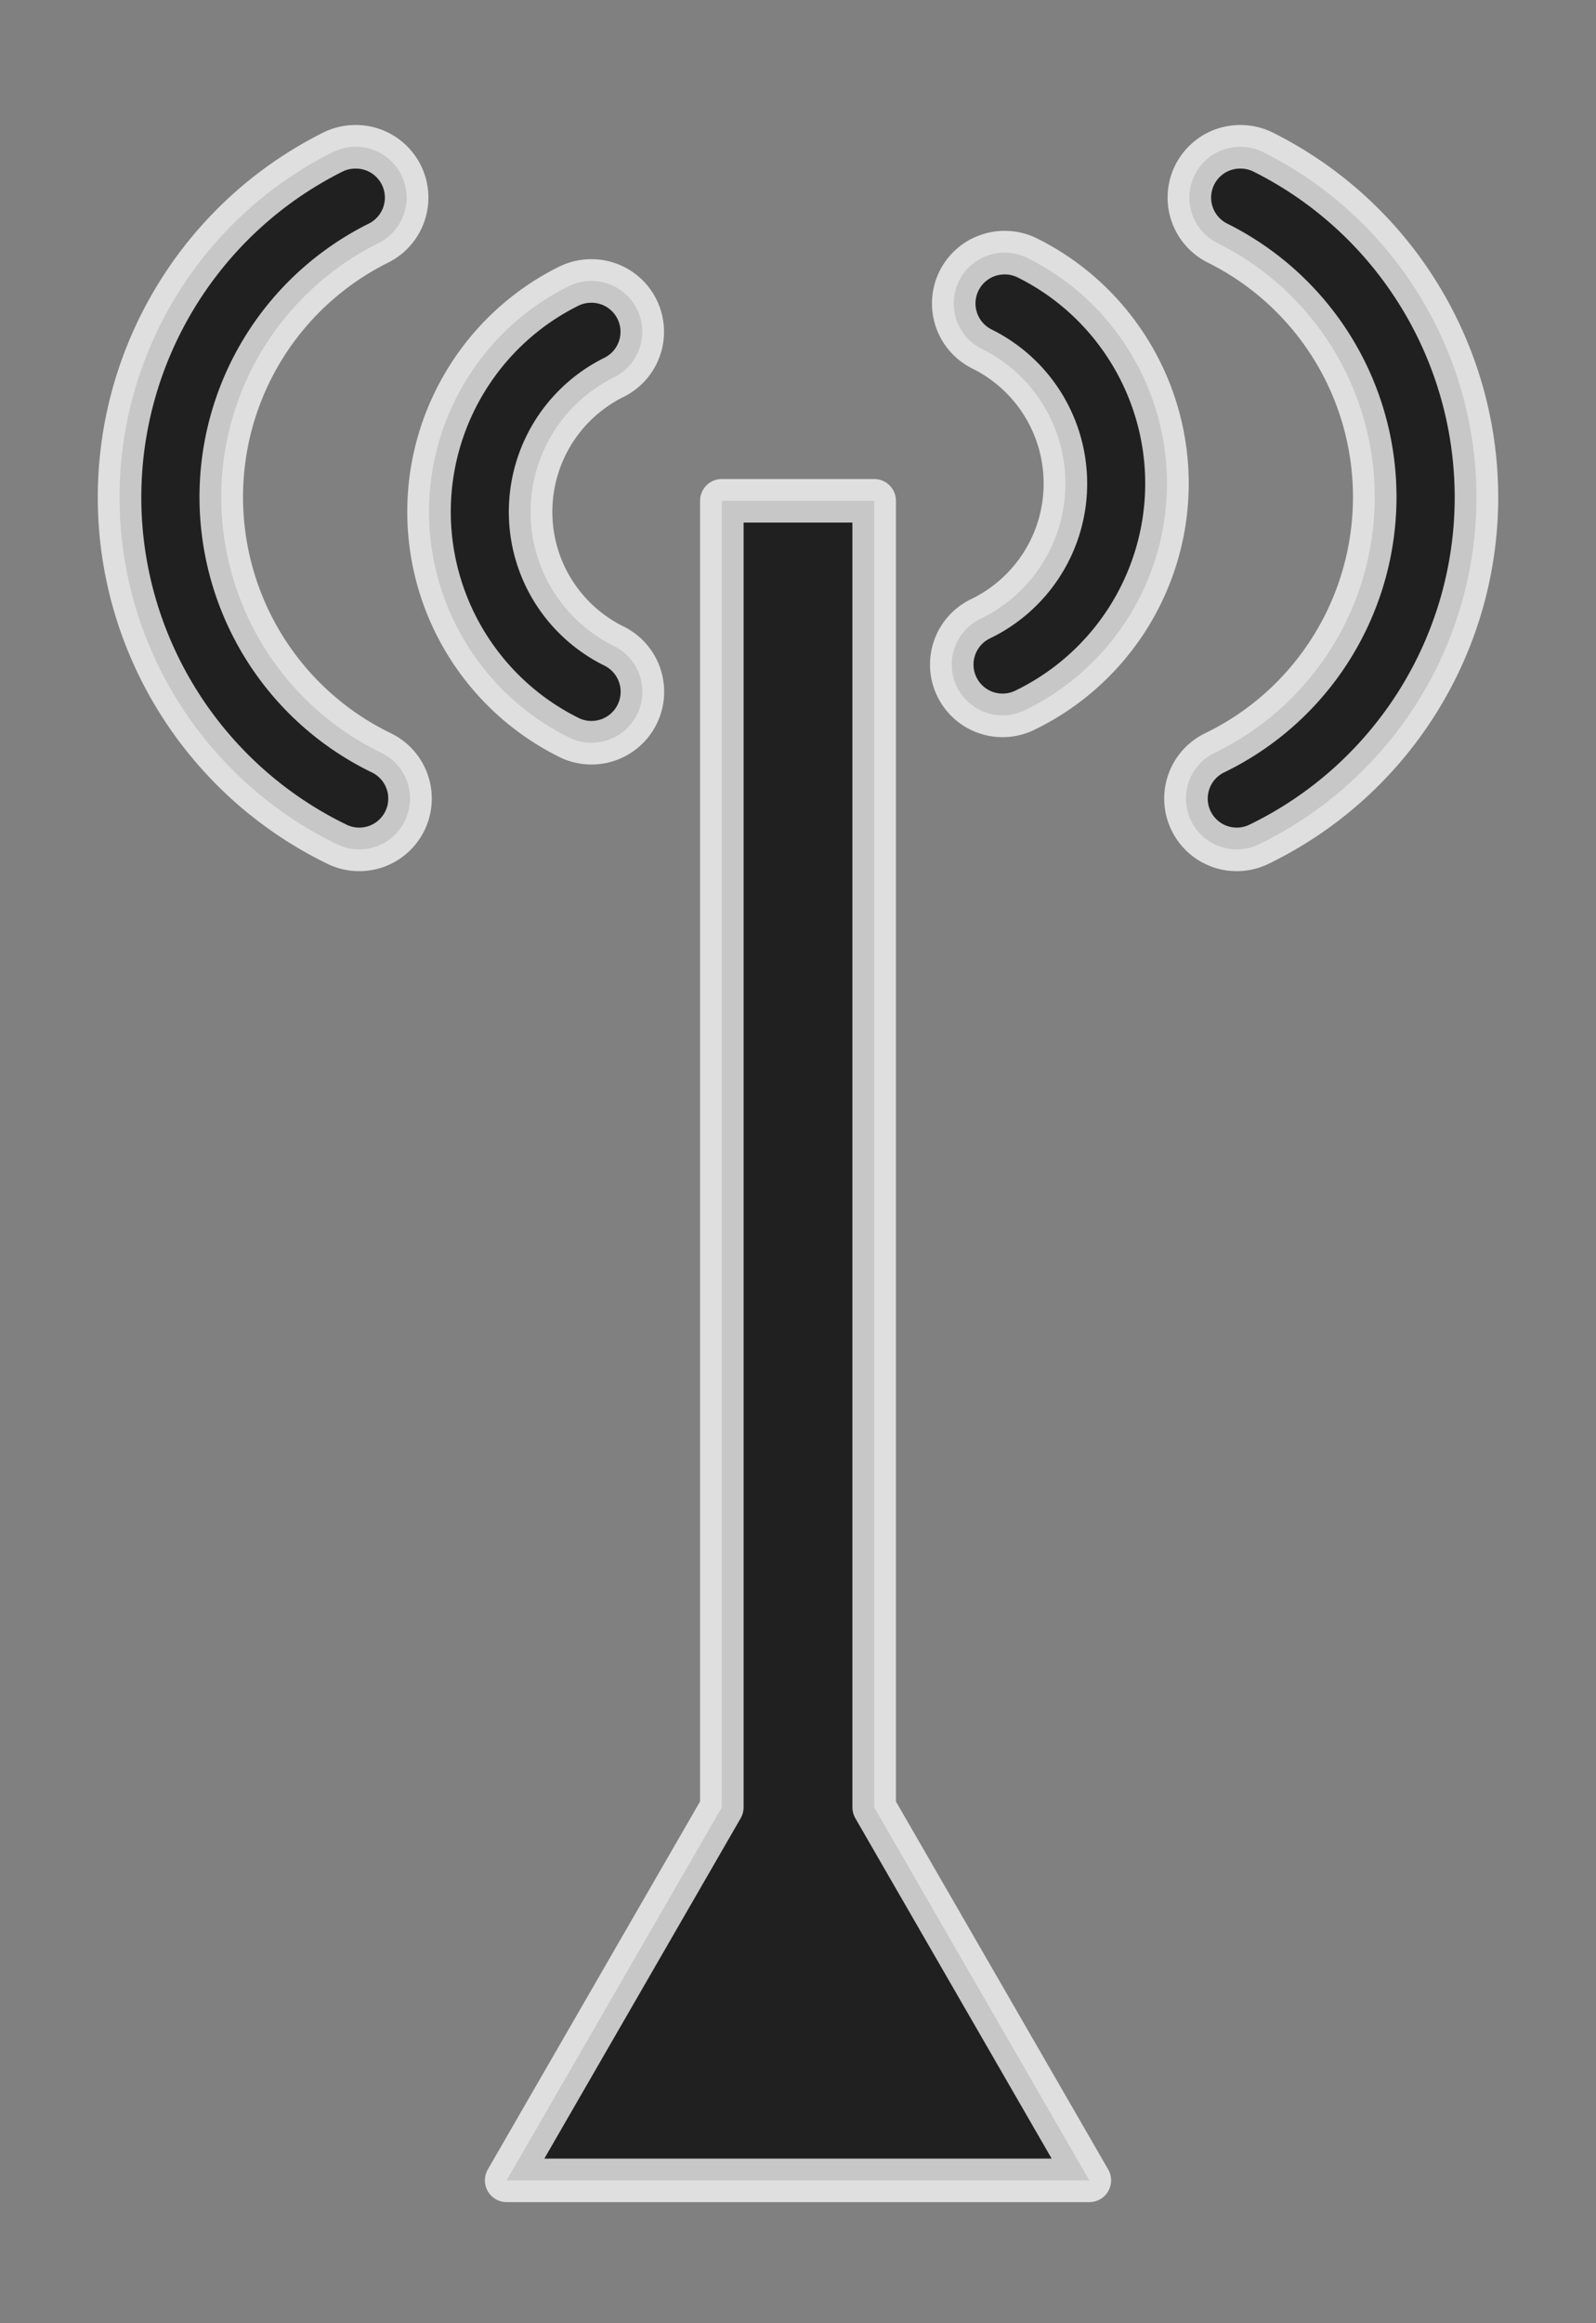 <?xml version="1.0" encoding="UTF-8" standalone="no"?>
<!-- Created with Inkscape (http://www.inkscape.org/) -->

<svg
   xmlns:dc="http://purl.org/dc/elements/1.1/"
   xmlns:cc="http://creativecommons.org/ns#"
   xmlns:rdf="http://www.w3.org/1999/02/22-rdf-syntax-ns#"
   xmlns:svg="http://www.w3.org/2000/svg"
   xmlns="http://www.w3.org/2000/svg"
   xmlns:sodipodi="http://sodipodi.sourceforge.net/DTD/sodipodi-0.dtd"
   xmlns:inkscape="http://www.inkscape.org/namespaces/inkscape"
   width="11"
   height="16"
   viewBox="0 0 11 16"
   id="svg2"
   version="1.1"
   inkscape:version="0.91 r13725"
   sodipodi:docname="communications_mast.svg">
  <rect x="0" y="0" width="11" height="16" fill="#808080" stroke="none"/>
  <defs
     id="defs4" />
  <sodipodi:namedview
     id="base"
     pagecolor="#ffffff"
     bordercolor="#666666"
     borderopacity="1.0"
     inkscape:pageopacity="0.0"
     inkscape:pageshadow="2"
     inkscape:zoom="51.3125"
     inkscape:cx="5.5"
     inkscape:cy="8"
     inkscape:document-units="px"
     inkscape:current-layer="layer1"
     showgrid="false"
     units="px"
     showguides="true"
     inkscape:guide-bbox="true"
     inkscape:window-width="1791"
     inkscape:window-height="1019"
     inkscape:window-x="0"
     inkscape:window-y="32"
     inkscape:window-maximized="1">
    <sodipodi:guide
       position="4.502,15.863"
       orientation="1,0"
       id="guide8148" />
    <sodipodi:guide
       position="0.741,12.551"
       orientation="0,1"
       id="guide8083" />
    <sodipodi:guide
       position="2.495,13.272"
       orientation="1,0"
       id="guide8089" />
  </sodipodi:namedview>
  <g
     inkscape:label="Layer 1"
     inkscape:groupmode="layer"
     id="layer1"
     transform="translate(0,-1036.362)">
    <path
       style="color:#000000;font-style:normal;font-variant:normal;font-weight:normal;font-stretch:normal;font-size:medium;line-height:normal;font-family:sans-serif;text-indent:0;text-align:start;text-decoration:none;text-decoration-line:none;text-decoration-style:solid;text-decoration-color:#000000;letter-spacing:normal;word-spacing:normal;text-transform:none;direction:ltr;block-progression:tb;writing-mode:lr-tb;baseline-shift:baseline;text-anchor:start;white-space:normal;clip-rule:nonzero;display:inline;overflow:visible;visibility:visible;opacity:0.75;isolation:auto;mix-blend-mode:normal;color-interpolation:sRGB;color-interpolation-filters:linearRGB;solid-color:#000000;solid-opacity:1;fill:#000000;fill-opacity:1;fill-rule:evenodd;stroke:#ffffff;stroke-width:0.3;stroke-linecap:round;stroke-linejoin:round;stroke-miterlimit:4;stroke-dasharray:none;stroke-dashoffset:0;stroke-opacity:1;color-rendering:auto;image-rendering:auto;shape-rendering:auto;text-rendering:auto;enable-background:accumulate"
       d="m 4.07,1038.297 a 0.35,0.35 0 0 0 -0.156,0.039 c -0.589,0.295 -0.961,0.902 -0.957,1.561 0.004,0.659 0.382,1.26 0.975,1.549 a 0.351,0.351 0 0 0 0.307,-0.631 c -0.354,-0.172 -0.58,-0.528 -0.582,-0.922 -0.002,-0.394 0.218,-0.753 0.57,-0.93 a 0.35,0.35 0 0 0 -0.156,-0.666 z"
       id="path8087"
       inkscape:connector-curvature="0" />
    <path
       style="color:#000000;font-style:normal;font-variant:normal;font-weight:normal;font-stretch:normal;font-size:medium;line-height:normal;font-family:sans-serif;text-indent:0;text-align:start;text-decoration:none;text-decoration-line:none;text-decoration-style:solid;text-decoration-color:#000000;letter-spacing:normal;word-spacing:normal;text-transform:none;direction:ltr;block-progression:tb;writing-mode:lr-tb;baseline-shift:baseline;text-anchor:start;white-space:normal;clip-rule:nonzero;display:inline;overflow:visible;visibility:visible;opacity:0.75;isolation:auto;mix-blend-mode:normal;color-interpolation:sRGB;color-interpolation-filters:linearRGB;solid-color:#000000;solid-opacity:1;fill:#000000;fill-opacity:1;fill-rule:evenodd;stroke:#ffffff;stroke-width:0.3;stroke-linecap:round;stroke-linejoin:round;stroke-miterlimit:4;stroke-dasharray:none;stroke-dashoffset:0;stroke-opacity:1;color-rendering:auto;image-rendering:auto;shape-rendering:auto;text-rendering:auto;enable-background:accumulate"
       d="m 6.93,1038.102 a 0.35,0.35 0 0 1 0.156,0.039 c 0.589,0.295 0.961,0.902 0.957,1.561 -0.004,0.659 -0.382,1.26 -0.975,1.549 a 0.35,0.35 0 1 1 -0.307,-0.629 c 0.354,-0.172 0.58,-0.53 0.582,-0.924 0.002,-0.394 -0.218,-0.753 -0.57,-0.93 a 0.35,0.35 0 0 1 0.156,-0.666 z"
       id="path8087-5"
       inkscape:connector-curvature="0" />
    <path
       style="color:#000000;font-style:normal;font-variant:normal;font-weight:normal;font-stretch:normal;font-size:medium;line-height:normal;font-family:sans-serif;text-indent:0;text-align:start;text-decoration:none;text-decoration-line:none;text-decoration-style:solid;text-decoration-color:#000000;letter-spacing:normal;word-spacing:normal;text-transform:none;direction:ltr;block-progression:tb;writing-mode:lr-tb;baseline-shift:baseline;text-anchor:start;white-space:normal;clip-rule:nonzero;display:inline;overflow:visible;visibility:visible;opacity:0.75;isolation:auto;mix-blend-mode:normal;color-interpolation:sRGB;color-interpolation-filters:linearRGB;solid-color:#000000;solid-opacity:1;fill:#000000;fill-opacity:1;fill-rule:evenodd;stroke:#ffffff;stroke-width:0.3;stroke-linecap:round;stroke-linejoin:round;stroke-miterlimit:4;stroke-dasharray:none;stroke-dashoffset:0;stroke-opacity:1;color-rendering:auto;image-rendering:auto;shape-rendering:auto;text-rendering:auto;enable-background:accumulate"
       d="m 2.447,1037.373 a 0.35,0.35 0 0 0 -0.158,0.039 c -0.902,0.453 -1.471,1.381 -1.465,2.391 0.006,1.01 0.587,1.929 1.494,2.371 A 0.35,0.35 0 1 0 2.625,1041.545 c -0.67,-0.326 -1.095,-1.003 -1.1,-1.748 -0.004,-0.745 0.413,-1.424 1.078,-1.758 a 0.35,0.35 0 0 0 -0.156,-0.666 z"
       id="path8087-6"
       inkscape:connector-curvature="0" />
    <path
       style="color:#000000;font-style:normal;font-variant:normal;font-weight:normal;font-stretch:normal;font-size:medium;line-height:normal;font-family:sans-serif;text-indent:0;text-align:start;text-decoration:none;text-decoration-line:none;text-decoration-style:solid;text-decoration-color:#000000;letter-spacing:normal;word-spacing:normal;text-transform:none;direction:ltr;block-progression:tb;writing-mode:lr-tb;baseline-shift:baseline;text-anchor:start;white-space:normal;clip-rule:nonzero;display:inline;overflow:visible;visibility:visible;opacity:0.75;isolation:auto;mix-blend-mode:normal;color-interpolation:sRGB;color-interpolation-filters:linearRGB;solid-color:#000000;solid-opacity:1;fill:#000000;fill-opacity:1;fill-rule:evenodd;stroke:#ffffff;stroke-width:0.3;stroke-linecap:round;stroke-linejoin:round;stroke-miterlimit:4;stroke-dasharray:none;stroke-dashoffset:0;stroke-opacity:1;color-rendering:auto;image-rendering:auto;shape-rendering:auto;text-rendering:auto;enable-background:accumulate"
       d="m 8.553,1037.373 a 0.35,0.35 0 0 1 0.158,0.039 c 0.902,0.453 1.471,1.381 1.465,2.391 -0.006,1.01 -0.587,1.929 -1.494,2.371 A 0.35,0.35 0 1 1 8.375,1041.545 c 0.67,-0.326 1.095,-1.003 1.1,-1.748 0.004,-0.745 -0.413,-1.424 -1.078,-1.758 a 0.35,0.35 0 0 1 0.156,-0.666 z"
       id="path8087-6-2"
       inkscape:connector-curvature="0" />
    <path
       style="color:#000000;clip-rule:nonzero;display:inline;overflow:visible;visibility:visible;opacity:0.75;isolation:auto;mix-blend-mode:normal;color-interpolation:sRGB;color-interpolation-filters:linearRGB;solid-color:#000000;solid-opacity:1;fill:#000000;fill-opacity:1;fill-rule:evenodd;stroke:#ffffff;stroke-width:0.3;stroke-linecap:round;stroke-linejoin:round;stroke-miterlimit:4;stroke-dasharray:none;stroke-dashoffset:0;stroke-opacity:1;color-rendering:auto;image-rendering:auto;shape-rendering:auto;text-rendering:auto;enable-background:accumulate"
       d="M 4.975 3.449 L 4.975 12.447 L 3.492 15.016 L 7.508 15.016 L 6.025 12.447 L 6.025 3.449 L 4.975 3.449 z "
       transform="translate(0,1036.362)"
       id="rect8093" />
  </g>
</svg>
